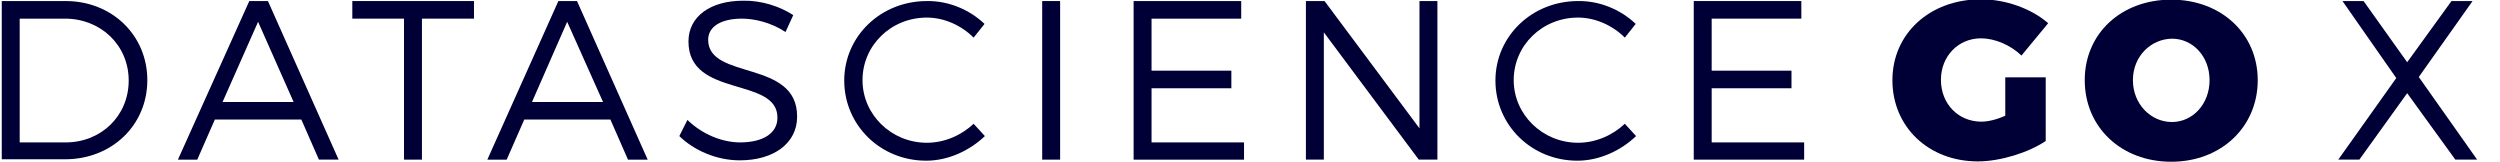 <?xml version="1.0" encoding="utf-8"?>
<!-- Generator: Adobe Illustrator 22.1.0, SVG Export Plug-In . SVG Version: 6.00 Build 0)  -->
<svg version="1.1" id="Layer_1" xmlns="http://www.w3.org/2000/svg" xmlns:xlink="http://www.w3.org/1999/xlink" x="0px" y="0px"
	 viewBox="0 0 711 46" style="enable-background:new 0 0 711 46;" xml:space="preserve">
<style type="text/css">
	.st0{fill:#000036;}
</style>
<g>
	<path class="st0" d="M18.7,0.3c13.1,0,23.2,9.7,23.2,22.5c0,12.8-10.1,22.5-23.4,22.5h-18V0.3H18.7z M5.6,40.5h13.1
		c10,0,17.9-7.5,17.9-17.6c0-10.1-8-17.6-18.1-17.6H5.6V40.5z"/>
	<path class="st0" d="M61.1,34l-5,11.4h-5.5L70.9,0.3h5.3l20.1,45.1h-5.6l-5-11.4H61.1z M73.4,6.2L63.3,29h20.2L73.4,6.2z"/>
	<path class="st0" d="M120,5.3v40.1h-5.1V5.3h-14.7v-5h34.6v5H120z"/>
	<path class="st0" d="M149.1,34l-5,11.4h-5.5l20.2-45.1h5.3l20.1,45.1h-5.6l-5-11.4H149.1z M161.3,6.2l-10,22.8h20.2L161.3,6.2z"/>
	<path class="st0" d="M225.6,4.3l-2.2,4.8c-4.1-2.7-8.8-3.8-12.4-3.8c-5.8,0-9.6,2.2-9.6,6c0,11.6,25.4,5.5,25.3,21.9
		c0,7.5-6.6,12.4-16.3,12.4c-6.6,0-13-2.8-17.2-6.9l2.3-4.6c4.2,4.1,9.9,6.4,15,6.4c6.5,0,10.6-2.6,10.6-7
		c0.1-11.8-25.3-5.5-25.3-21.7c0-7.1,6.2-11.6,15.6-11.6C216.5,0.1,221.8,1.8,225.6,4.3z"/>
	<path class="st0" d="M280,6.8l-3.1,3.9c-3.5-3.5-8.4-5.7-13.3-5.7c-10.2,0-18.3,7.9-18.3,17.8c0,9.8,8.2,17.8,18.3,17.8
		c5,0,9.8-2.1,13.3-5.4l3.2,3.5c-4.4,4.2-10.5,7-16.7,7c-13,0-23.3-10.1-23.3-22.8c0-12.6,10.4-22.6,23.5-22.6
		C269.7,0.2,275.7,2.7,280,6.8z"/>
	<path class="st0" d="M296.4,45.4V0.3h5.1v45.1H296.4z"/>
	<path class="st0" d="M327.5,5.3v14.8h22.7v5h-22.7v15.4h26.3v4.9h-31.4V0.3h30.6v5H327.5z"/>
	<path class="st0" d="M403.5,45.4l-27-36.2v36.2h-5.1V0.3h5.3l27,36.2V0.3h5.1v45.1H403.5z"/>
	<path class="st0" d="M465.2,6.8l-3.1,3.9c-3.5-3.5-8.4-5.7-13.3-5.7c-10.2,0-18.3,7.9-18.3,17.8c0,9.8,8.2,17.8,18.3,17.8
		c5,0,9.8-2.1,13.3-5.4l3.2,3.5c-4.4,4.2-10.5,7-16.7,7c-13,0-23.3-10.1-23.3-22.8c0-12.6,10.4-22.6,23.5-22.6
		C454.9,0.2,460.9,2.7,465.2,6.8z"/>
	<path class="st0" d="M486.8,5.3v14.8h22.7v5h-22.7v15.4h26.3v4.9h-31.4V0.3h30.6v5H486.8z"/>
	<path class="st0" d="M581.8,22v18.1c-4.9,3.3-12.9,5.8-19.3,5.8c-14,0-24.3-9.8-24.3-23.1c0-13.2,10.6-23,25.2-23
		c6.9,0,14.3,2.6,19.1,6.8l-7.6,9.2c-3.1-3-7.6-4.9-11.5-4.9c-6.5,0-11.4,5.1-11.4,11.8c0,6.9,5,11.9,11.5,11.9
		c1.9,0,4.4-0.6,6.8-1.7V22H581.8z"/>
	<path class="st0" d="M642.1,22.8c0,13.3-10.4,23.2-24.6,23.2c-14.2,0-24.6-9.8-24.6-23.2c0-13.3,10.4-22.9,24.6-22.9
		C631.7-0.1,642.1,9.6,642.1,22.8z M606.6,22.8c0,6.8,5.1,11.9,11.1,11.9c5.9,0,10.7-5.1,10.7-11.9c0-6.8-4.8-11.8-10.7-11.8
		C611.7,11.1,606.6,16,606.6,22.8z"/>
	<path class="st0" d="M704.5,45.4h-6.2l-13.7-18.9l-13.6,18.9h-6l16.5-23.2L666.2,0.3h6l12.4,17.4l12.6-17.4h6l-15.3,21.6
		L704.5,45.4z"/>
</g>
</svg>
